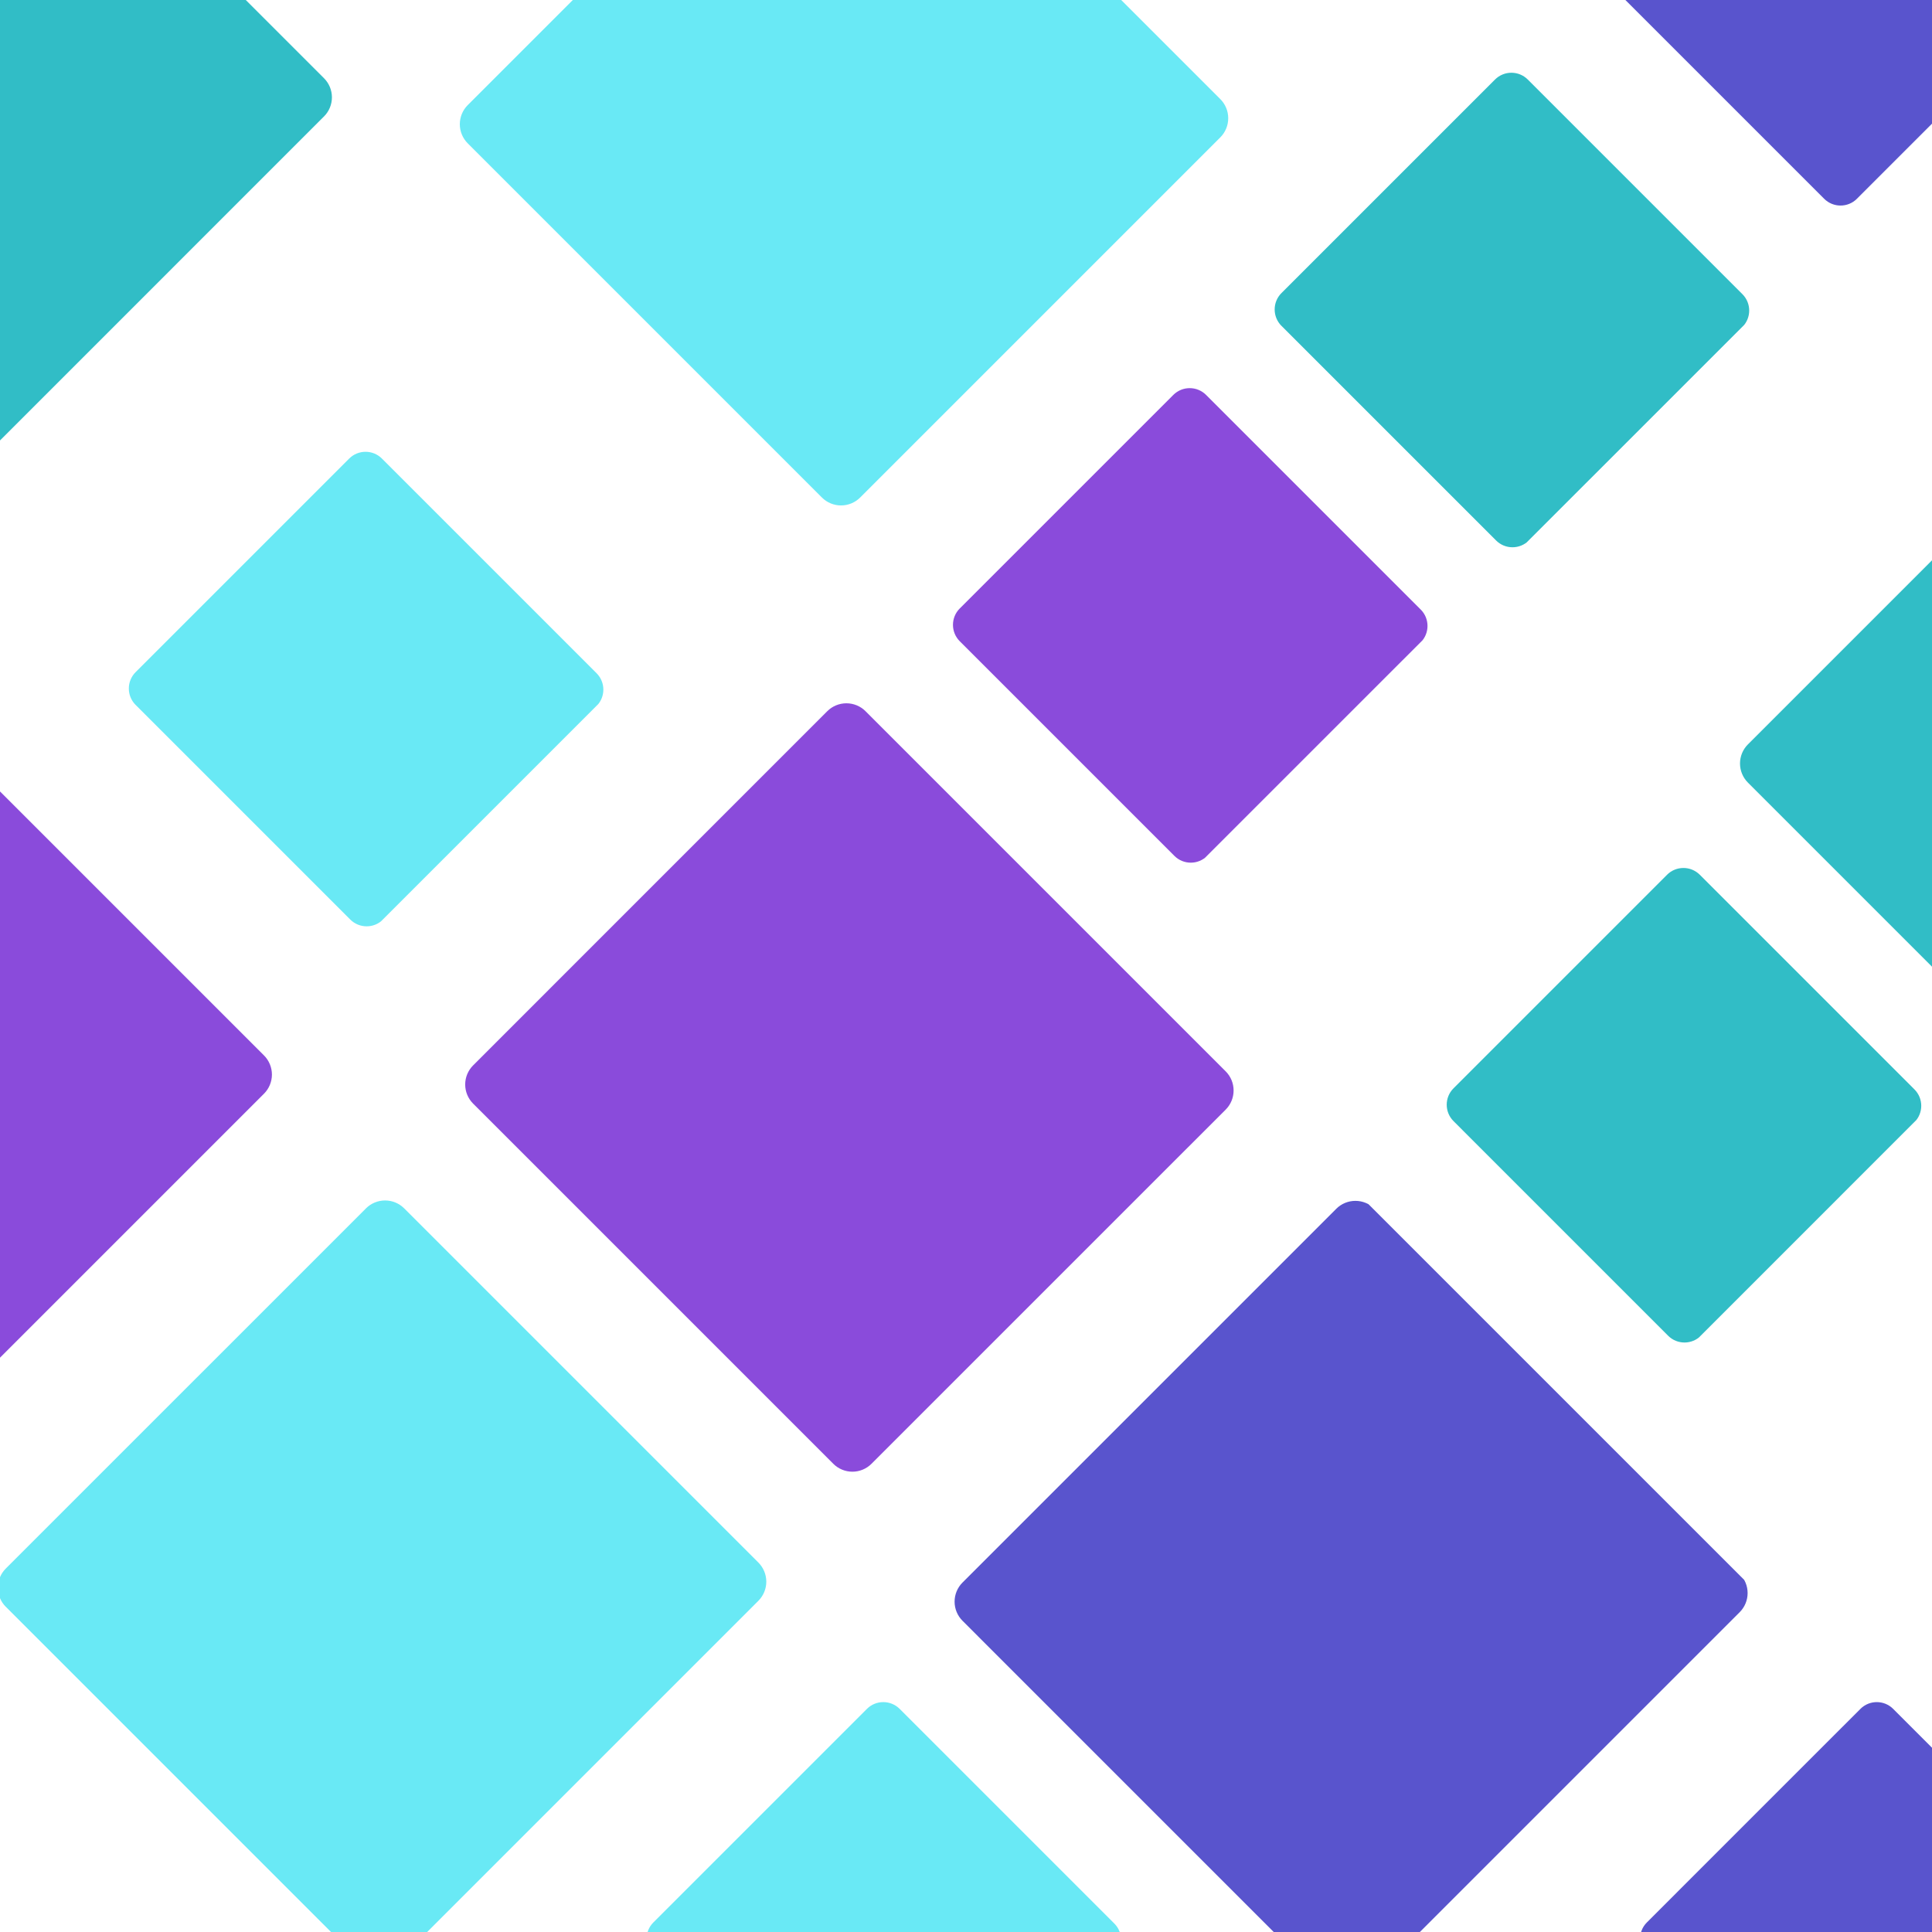 <svg xmlns="http://www.w3.org/2000/svg" xmlns:xlink="http://www.w3.org/1999/xlink" width="500" zoomAndPan="magnify" viewBox="0 0 375 375" height="500" preserveAspectRatio="xMidYMid meet" version="1.0"><defs><clipPath id="d4eff28918"><path d="M 125 330 L 218 330 L 218 375 L 125 375 Z M 125 330 " clip-rule="nonzero"/></clipPath><clipPath id="850b4583b6"><path d="M 123.637 376.324 L 171.449 328.516 L 219.633 376.699 L 171.82 424.512 Z M 123.637 376.324 " clip-rule="nonzero"/></clipPath><clipPath id="e78750af76"><path d="M 126.816 373.145 L 168.266 331.695 C 170.023 329.938 172.871 329.941 174.629 331.695 L 216.289 373.355 C 218.047 375.113 218.047 377.961 216.289 379.719 L 174.84 421.168 C 173.082 422.922 170.234 422.922 168.477 421.168 L 126.816 379.508 C 125.062 377.75 125.062 374.902 126.816 373.145 Z M 126.816 373.145 " clip-rule="nonzero"/></clipPath><clipPath id="2454a78cbd"><path d="M 185 233 L 340 233 L 340 375 L 185 375 Z M 185 233 " clip-rule="nonzero"/></clipPath><clipPath id="54be66292f"><path d="M 183.109 310.883 L 263.25 230.746 L 341.551 309.047 L 261.414 389.184 Z M 183.109 310.883 " clip-rule="nonzero"/></clipPath><clipPath id="9b883476a6"><path d="M 186.824 307.168 L 259.371 234.621 C 260.355 233.637 261.691 233.086 263.082 233.086 C 264.477 233.086 265.812 233.637 266.797 234.621 L 337.672 305.5 C 338.656 306.484 339.211 307.82 339.211 309.211 C 339.211 310.605 338.656 311.941 337.672 312.926 L 265.125 385.473 C 264.141 386.457 262.805 387.012 261.414 387.012 C 260.02 387.012 258.684 386.457 257.699 385.473 L 186.824 314.594 C 185.84 313.609 185.285 312.273 185.285 310.883 C 185.285 309.488 185.84 308.152 186.824 307.168 Z M 186.824 307.168 " clip-rule="nonzero"/></clipPath><clipPath id="996cbc893a"><path d="M 90 136 L 240 136 L 240 286 L 90 286 Z M 90 136 " clip-rule="nonzero"/></clipPath><clipPath id="8937d91acd"><path d="M 164.285 134.332 L 241.645 211.691 L 165.477 287.859 L 88.117 210.5 Z M 164.285 134.332 " clip-rule="nonzero"/></clipPath><clipPath id="c33e563262"><path d="M 168 138.043 L 237.906 207.949 C 238.891 208.934 239.441 210.27 239.441 211.664 C 239.441 213.055 238.891 214.391 237.906 215.375 L 169.16 284.117 C 168.176 285.102 166.84 285.656 165.449 285.656 C 164.059 285.656 162.723 285.102 161.738 284.117 L 91.832 214.211 C 90.848 213.227 90.293 211.891 90.293 210.5 C 90.293 209.109 90.848 207.773 91.832 206.789 L 160.574 138.043 C 161.559 137.059 162.895 136.508 164.285 136.508 C 165.68 136.508 167.016 137.059 168 138.043 Z M 168 138.043 " clip-rule="nonzero"/></clipPath><clipPath id="a96cddbe28"><path d="M 184 75 L 278 75 L 278 168 L 184 168 Z M 184 75 " clip-rule="nonzero"/></clipPath><clipPath id="2636a132d3"><path d="M 183.109 121.285 L 230.918 73.473 L 279.105 121.656 L 231.293 169.469 Z M 183.109 121.285 " clip-rule="nonzero"/></clipPath><clipPath id="cc8d6dfb1e"><path d="M 186.289 118.102 L 227.738 76.656 C 229.496 74.898 232.344 74.898 234.102 76.656 L 275.762 118.312 C 277.516 120.07 277.516 122.918 275.762 124.676 L 234.312 166.125 C 232.555 167.883 229.707 167.883 227.949 166.125 L 186.289 124.465 C 184.531 122.707 184.531 119.859 186.289 118.102 Z M 186.289 118.102 " clip-rule="nonzero"/></clipPath><clipPath id="a13b42ef06"><path d="M 337 73 L 375 73 L 375 223 L 337 223 Z M 337 73 " clip-rule="nonzero"/></clipPath><clipPath id="409b592e01"><path d="M 335.562 148.195 L 412.918 70.836 L 489.086 147.004 L 411.73 224.363 Z M 335.562 148.195 " clip-rule="nonzero"/></clipPath><clipPath id="73cc8b3942"><path d="M 339.273 144.48 L 409.18 74.574 C 410.164 73.59 411.5 73.039 412.891 73.039 C 414.285 73.039 415.621 73.59 416.605 74.574 L 485.348 143.32 C 486.332 144.305 486.883 145.637 486.883 147.031 C 486.883 148.422 486.332 149.758 485.348 150.742 L 415.441 220.648 C 414.457 221.633 413.121 222.188 411.73 222.188 C 410.336 222.188 409 221.633 408.016 220.648 L 339.273 151.906 C 338.289 150.922 337.734 149.586 337.734 148.195 C 337.734 146.801 338.289 145.465 339.273 144.48 Z M 339.273 144.48 " clip-rule="nonzero"/></clipPath><clipPath id="5e24426c5c"><path d="M 247 14 L 340 14 L 340 107 L 247 107 Z M 247 14 " clip-rule="nonzero"/></clipPath><clipPath id="c17822a164"><path d="M 245.551 60.066 L 293.359 12.254 L 341.547 60.441 L 293.734 108.25 Z M 245.551 60.066 " clip-rule="nonzero"/></clipPath><clipPath id="7ef7308439"><path d="M 248.73 56.883 L 290.18 15.438 C 291.938 13.68 294.785 13.68 296.543 15.438 L 338.199 57.094 C 339.957 58.852 339.957 61.703 338.199 63.461 L 296.754 104.906 C 294.996 106.664 292.148 106.664 290.391 104.906 L 248.73 63.25 C 246.973 61.492 246.973 58.641 248.73 56.883 Z M 248.73 56.883 " clip-rule="nonzero"/></clipPath><clipPath id="3a292bf750"><path d="M 0 233 L 149 233 L 149 375 L 0 375 Z M 0 233 " clip-rule="nonzero"/></clipPath><clipPath id="372f5a3aaa"><path d="M -2.586 308.164 L 74.773 230.809 L 150.938 306.977 L 73.582 384.332 Z M -2.586 308.164 " clip-rule="nonzero"/></clipPath><clipPath id="4859b7d68e"><path d="M 1.125 304.453 L 71.031 234.547 C 72.016 233.562 73.352 233.008 74.746 233.008 C 76.137 233.008 77.473 233.562 78.457 234.547 L 147.199 303.289 C 148.184 304.273 148.738 305.609 148.738 307 C 148.738 308.395 148.184 309.73 147.199 310.715 L 77.293 380.621 C 76.309 381.605 74.973 382.156 73.582 382.156 C 72.191 382.156 70.855 381.605 69.871 380.621 L 1.125 311.879 C 0.141 310.895 -0.41 309.559 -0.41 308.164 C -0.41 306.773 0.141 305.438 1.125 304.453 Z M 1.125 304.453 " clip-rule="nonzero"/></clipPath><clipPath id="5633d25947"><path d="M 318 330 L 375 330 L 375 375 L 318 375 Z M 318 330 " clip-rule="nonzero"/></clipPath><clipPath id="a614293899"><path d="M 316.473 376.324 L 364.285 328.516 L 412.469 376.699 L 364.656 424.512 Z M 316.473 376.324 " clip-rule="nonzero"/></clipPath><clipPath id="6e37c81c9a"><path d="M 319.656 373.145 L 361.102 331.695 C 362.859 329.938 365.711 329.941 367.465 331.695 L 409.125 373.355 C 410.883 375.113 410.883 377.961 409.125 379.719 L 367.676 421.168 C 365.922 422.922 363.07 422.922 361.312 421.168 L 319.656 379.508 C 317.898 377.75 317.898 374.902 319.656 373.145 Z M 319.656 373.145 " clip-rule="nonzero"/></clipPath><clipPath id="2f6735fc6c"><path d="M 280 168 L 373 168 L 373 261 L 280 261 Z M 280 168 " clip-rule="nonzero"/></clipPath><clipPath id="837cabd4f8"><path d="M 278.941 214.422 L 326.754 166.613 L 374.938 214.797 L 327.125 262.609 Z M 278.941 214.422 " clip-rule="nonzero"/></clipPath><clipPath id="a49b6e6ae5"><path d="M 282.125 211.242 L 323.57 169.793 C 325.328 168.035 328.176 168.035 329.934 169.793 L 371.594 211.453 C 373.352 213.211 373.352 216.059 371.594 217.816 L 330.145 259.262 C 328.387 261.02 325.539 261.02 323.781 259.266 L 282.125 217.605 C 280.367 215.848 280.367 213 282.125 211.242 Z M 282.125 211.242 " clip-rule="nonzero"/></clipPath><clipPath id="f085216ad6"><path d="M 89 0 L 239 0 L 239 99 L 89 99 Z M 89 0 " clip-rule="nonzero"/></clipPath><clipPath id="dcaa5a36e4"><path d="M 87.074 24.113 L 164.434 -53.246 L 240.602 22.922 L 163.242 100.281 Z M 87.074 24.113 " clip-rule="nonzero"/></clipPath><clipPath id="08b2aaa05d"><path d="M 90.789 20.398 L 160.695 -49.508 C 161.68 -50.492 163.016 -51.043 164.406 -51.043 C 165.801 -51.043 167.133 -50.492 168.117 -49.508 L 236.863 19.238 C 237.848 20.223 238.398 21.559 238.398 22.949 C 238.398 24.34 237.848 25.676 236.863 26.66 L 166.957 96.566 C 165.973 97.551 164.637 98.105 163.242 98.105 C 161.852 98.105 160.516 97.551 159.531 96.566 L 90.789 27.824 C 89.805 26.84 89.25 25.504 89.25 24.113 C 89.25 22.719 89.805 21.383 90.789 20.398 Z M 90.789 20.398 " clip-rule="nonzero"/></clipPath><clipPath id="ebdd0d44b5"><path d="M 25 87 L 118 87 L 118 180 L 25 180 Z M 25 87 " clip-rule="nonzero"/></clipPath><clipPath id="add217da38"><path d="M 23.145 133.641 L 70.953 85.832 L 119.141 134.016 L 71.328 181.828 Z M 23.145 133.641 " clip-rule="nonzero"/></clipPath><clipPath id="975983c250"><path d="M 26.324 130.461 L 67.773 89.012 C 69.531 87.254 72.379 87.254 74.137 89.012 L 115.793 130.672 C 117.551 132.43 117.551 135.277 115.793 137.035 L 74.348 178.48 C 72.59 180.238 69.742 180.238 67.984 178.48 L 26.324 136.824 C 24.566 135.066 24.566 132.219 26.324 130.461 Z M 26.324 130.461 " clip-rule="nonzero"/></clipPath><clipPath id="d3650b472a"><path d="M 0 133 L 53 133 L 53 283 L 0 283 Z M 0 133 " clip-rule="nonzero"/></clipPath><clipPath id="91ea501bee"><path d="M -22.375 131.242 L 54.98 208.598 L -21.188 284.766 L -98.543 207.41 Z M -22.375 131.242 " clip-rule="nonzero"/></clipPath><clipPath id="6bc8692c7f"><path d="M -18.664 134.953 L 51.242 204.859 C 52.227 205.844 52.777 207.18 52.781 208.57 C 52.777 209.965 52.227 211.301 51.242 212.285 L -17.5 281.027 C -18.484 282.012 -19.82 282.566 -21.215 282.566 C -22.605 282.566 -23.941 282.012 -24.926 281.027 L -94.832 211.121 C -95.816 210.137 -96.371 208.801 -96.371 207.41 C -96.371 206.016 -95.816 204.68 -94.832 203.695 L -26.09 134.953 C -25.105 133.969 -23.77 133.418 -22.375 133.418 C -20.984 133.418 -19.648 133.969 -18.664 134.953 Z M -18.664 134.953 " clip-rule="nonzero"/></clipPath><clipPath id="088aff6b1f"><path d="M 0 0 L 65 0 L 65 95 L 0 95 Z M 0 0 " clip-rule="nonzero"/></clipPath><clipPath id="b90dddbe4b"><path d="M -86.898 20.055 L -9.543 -57.301 L 66.625 18.863 L -10.73 96.223 Z M -86.898 20.055 " clip-rule="nonzero"/></clipPath><clipPath id="eea7809ead"><path d="M -83.188 16.344 L -13.281 -53.562 C -12.297 -54.547 -10.961 -55.102 -9.566 -55.102 C -8.176 -55.102 -6.84 -54.547 -5.855 -53.562 L 62.887 15.18 C 63.871 16.164 64.426 17.5 64.426 18.891 C 64.426 20.285 63.871 21.621 62.887 22.605 L -7.02 92.512 C -8.004 93.496 -9.34 94.047 -10.73 94.047 C -12.125 94.047 -13.461 93.496 -14.445 92.512 L -83.188 23.766 C -84.172 22.781 -84.723 21.449 -84.723 20.055 C -84.723 18.664 -84.172 17.328 -83.188 16.344 Z M -83.188 16.344 " clip-rule="nonzero"/></clipPath><clipPath id="14c3a62f2d"><path d="M 280 0 L 375 0 L 375 40 L 280 40 Z M 280 0 " clip-rule="nonzero"/></clipPath><clipPath id="6c44e9040a"><path d="M 278.945 -36.543 L 359.082 -116.68 L 437.383 -38.379 L 357.246 41.758 Z M 278.945 -36.543 " clip-rule="nonzero"/></clipPath><clipPath id="eeab01e5a4"><path d="M 282.125 -39.727 L 355.734 -113.332 C 357.492 -115.09 360.34 -115.09 362.098 -113.332 L 434.035 -41.395 C 435.793 -39.637 435.793 -36.789 434.035 -35.031 L 360.43 38.578 C 358.672 40.336 355.82 40.336 354.066 38.578 L 282.125 -33.363 C 280.367 -35.117 280.367 -37.969 282.125 -39.727 Z M 282.125 -39.727 " clip-rule="nonzero"/></clipPath></defs><g clip-path="url(#d4eff28918)"><g clip-path="url(#850b4583b6)"><g clip-path="url(#e78750af76)"><path fill="#69e9f5" d="M 123.637 376.324 L 171.449 328.516 L 219.445 376.512 L 171.633 424.324 Z M 123.637 376.324 " fill-opacity="1" fill-rule="nonzero"/></g></g></g><g clip-path="url(#2454a78cbd)"><g clip-path="url(#54be66292f)"><g clip-path="url(#9b883476a6)"><path fill="#5954cd" d="M 183.109 310.883 L 262.941 231.051 L 341.246 309.352 L 261.414 389.184 Z M 183.109 310.883 " fill-opacity="1" fill-rule="nonzero"/></g></g></g><g clip-path="url(#996cbc893a)"><g clip-path="url(#8937d91acd)"><g clip-path="url(#c33e563262)"><path fill="#8a4bdb" d="M 164.285 134.332 L 241.645 211.691 L 165.477 287.859 L 88.117 210.5 Z M 164.285 134.332 " fill-opacity="1" fill-rule="nonzero"/></g></g></g><g clip-path="url(#a96cddbe28)"><g clip-path="url(#2636a132d3)"><g clip-path="url(#cc8d6dfb1e)"><path fill="#8a4bdb" d="M 183.109 121.285 L 230.918 73.473 L 278.918 121.473 L 231.105 169.281 Z M 183.109 121.285 " fill-opacity="1" fill-rule="nonzero"/></g></g></g><g clip-path="url(#a13b42ef06)"><g clip-path="url(#409b592e01)"><g clip-path="url(#73cc8b3942)"><path fill="#31bdc6" d="M 335.562 148.195 L 412.918 70.836 L 489.086 147.004 L 411.73 224.363 Z M 335.562 148.195 " fill-opacity="1" fill-rule="nonzero"/></g></g></g><g clip-path="url(#5e24426c5c)"><g clip-path="url(#c17822a164)"><g clip-path="url(#7ef7308439)"><path fill="#31bdc6" d="M 245.551 60.066 L 293.359 12.254 L 341.359 60.254 L 293.547 108.062 Z M 245.551 60.066 " fill-opacity="1" fill-rule="nonzero"/></g></g></g><g clip-path="url(#3a292bf750)"><g clip-path="url(#372f5a3aaa)"><g clip-path="url(#4859b7d68e)"><path fill="#69e9f5" d="M -2.586 308.164 L 74.773 230.809 L 150.938 306.977 L 73.582 384.332 Z M -2.586 308.164 " fill-opacity="1" fill-rule="nonzero"/></g></g></g><g clip-path="url(#5633d25947)"><g clip-path="url(#a614293899)"><g clip-path="url(#6e37c81c9a)"><path fill="#5954cd" d="M 316.473 376.324 L 364.285 328.516 L 412.281 376.512 L 364.473 424.324 Z M 316.473 376.324 " fill-opacity="1" fill-rule="nonzero"/></g></g></g><g clip-path="url(#2f6735fc6c)"><g clip-path="url(#837cabd4f8)"><g clip-path="url(#a49b6e6ae5)"><path fill="#31bdc6" d="M 278.941 214.422 L 326.754 166.613 L 374.75 214.609 L 326.941 262.422 Z M 278.941 214.422 " fill-opacity="1" fill-rule="nonzero"/></g></g></g><g clip-path="url(#f085216ad6)"><g clip-path="url(#dcaa5a36e4)"><g clip-path="url(#08b2aaa05d)"><path fill="#69e9f5" d="M 87.074 24.113 L 164.434 -53.246 L 240.602 22.922 L 163.242 100.281 Z M 87.074 24.113 " fill-opacity="1" fill-rule="nonzero"/></g></g></g><g clip-path="url(#ebdd0d44b5)"><g clip-path="url(#add217da38)"><g clip-path="url(#975983c250)"><path fill="#69e9f5" d="M 23.145 133.641 L 70.953 85.832 L 118.953 133.828 L 71.141 181.641 Z M 23.145 133.641 " fill-opacity="1" fill-rule="nonzero"/></g></g></g><g clip-path="url(#d3650b472a)"><g clip-path="url(#91ea501bee)"><g clip-path="url(#6bc8692c7f)"><path fill="#8a4bdb" d="M -22.375 131.242 L 54.98 208.598 L -21.188 284.766 L -98.543 207.41 Z M -22.375 131.242 " fill-opacity="1" fill-rule="nonzero"/></g></g></g><g clip-path="url(#088aff6b1f)"><g clip-path="url(#b90dddbe4b)"><g clip-path="url(#eea7809ead)"><path fill="#31bdc6" d="M -86.898 20.055 L -9.543 -57.301 L 66.625 18.863 L -10.73 96.223 Z M -86.898 20.055 " fill-opacity="1" fill-rule="nonzero"/></g></g></g><g clip-path="url(#14c3a62f2d)"><g clip-path="url(#6c44e9040a)"><g clip-path="url(#eeab01e5a4)"><path fill="#5954cd" d="M 278.945 -36.543 L 358.777 -116.375 L 437.078 -38.074 L 357.246 41.758 Z M 278.945 -36.543 " fill-opacity="1" fill-rule="nonzero"/></g></g></g></svg>